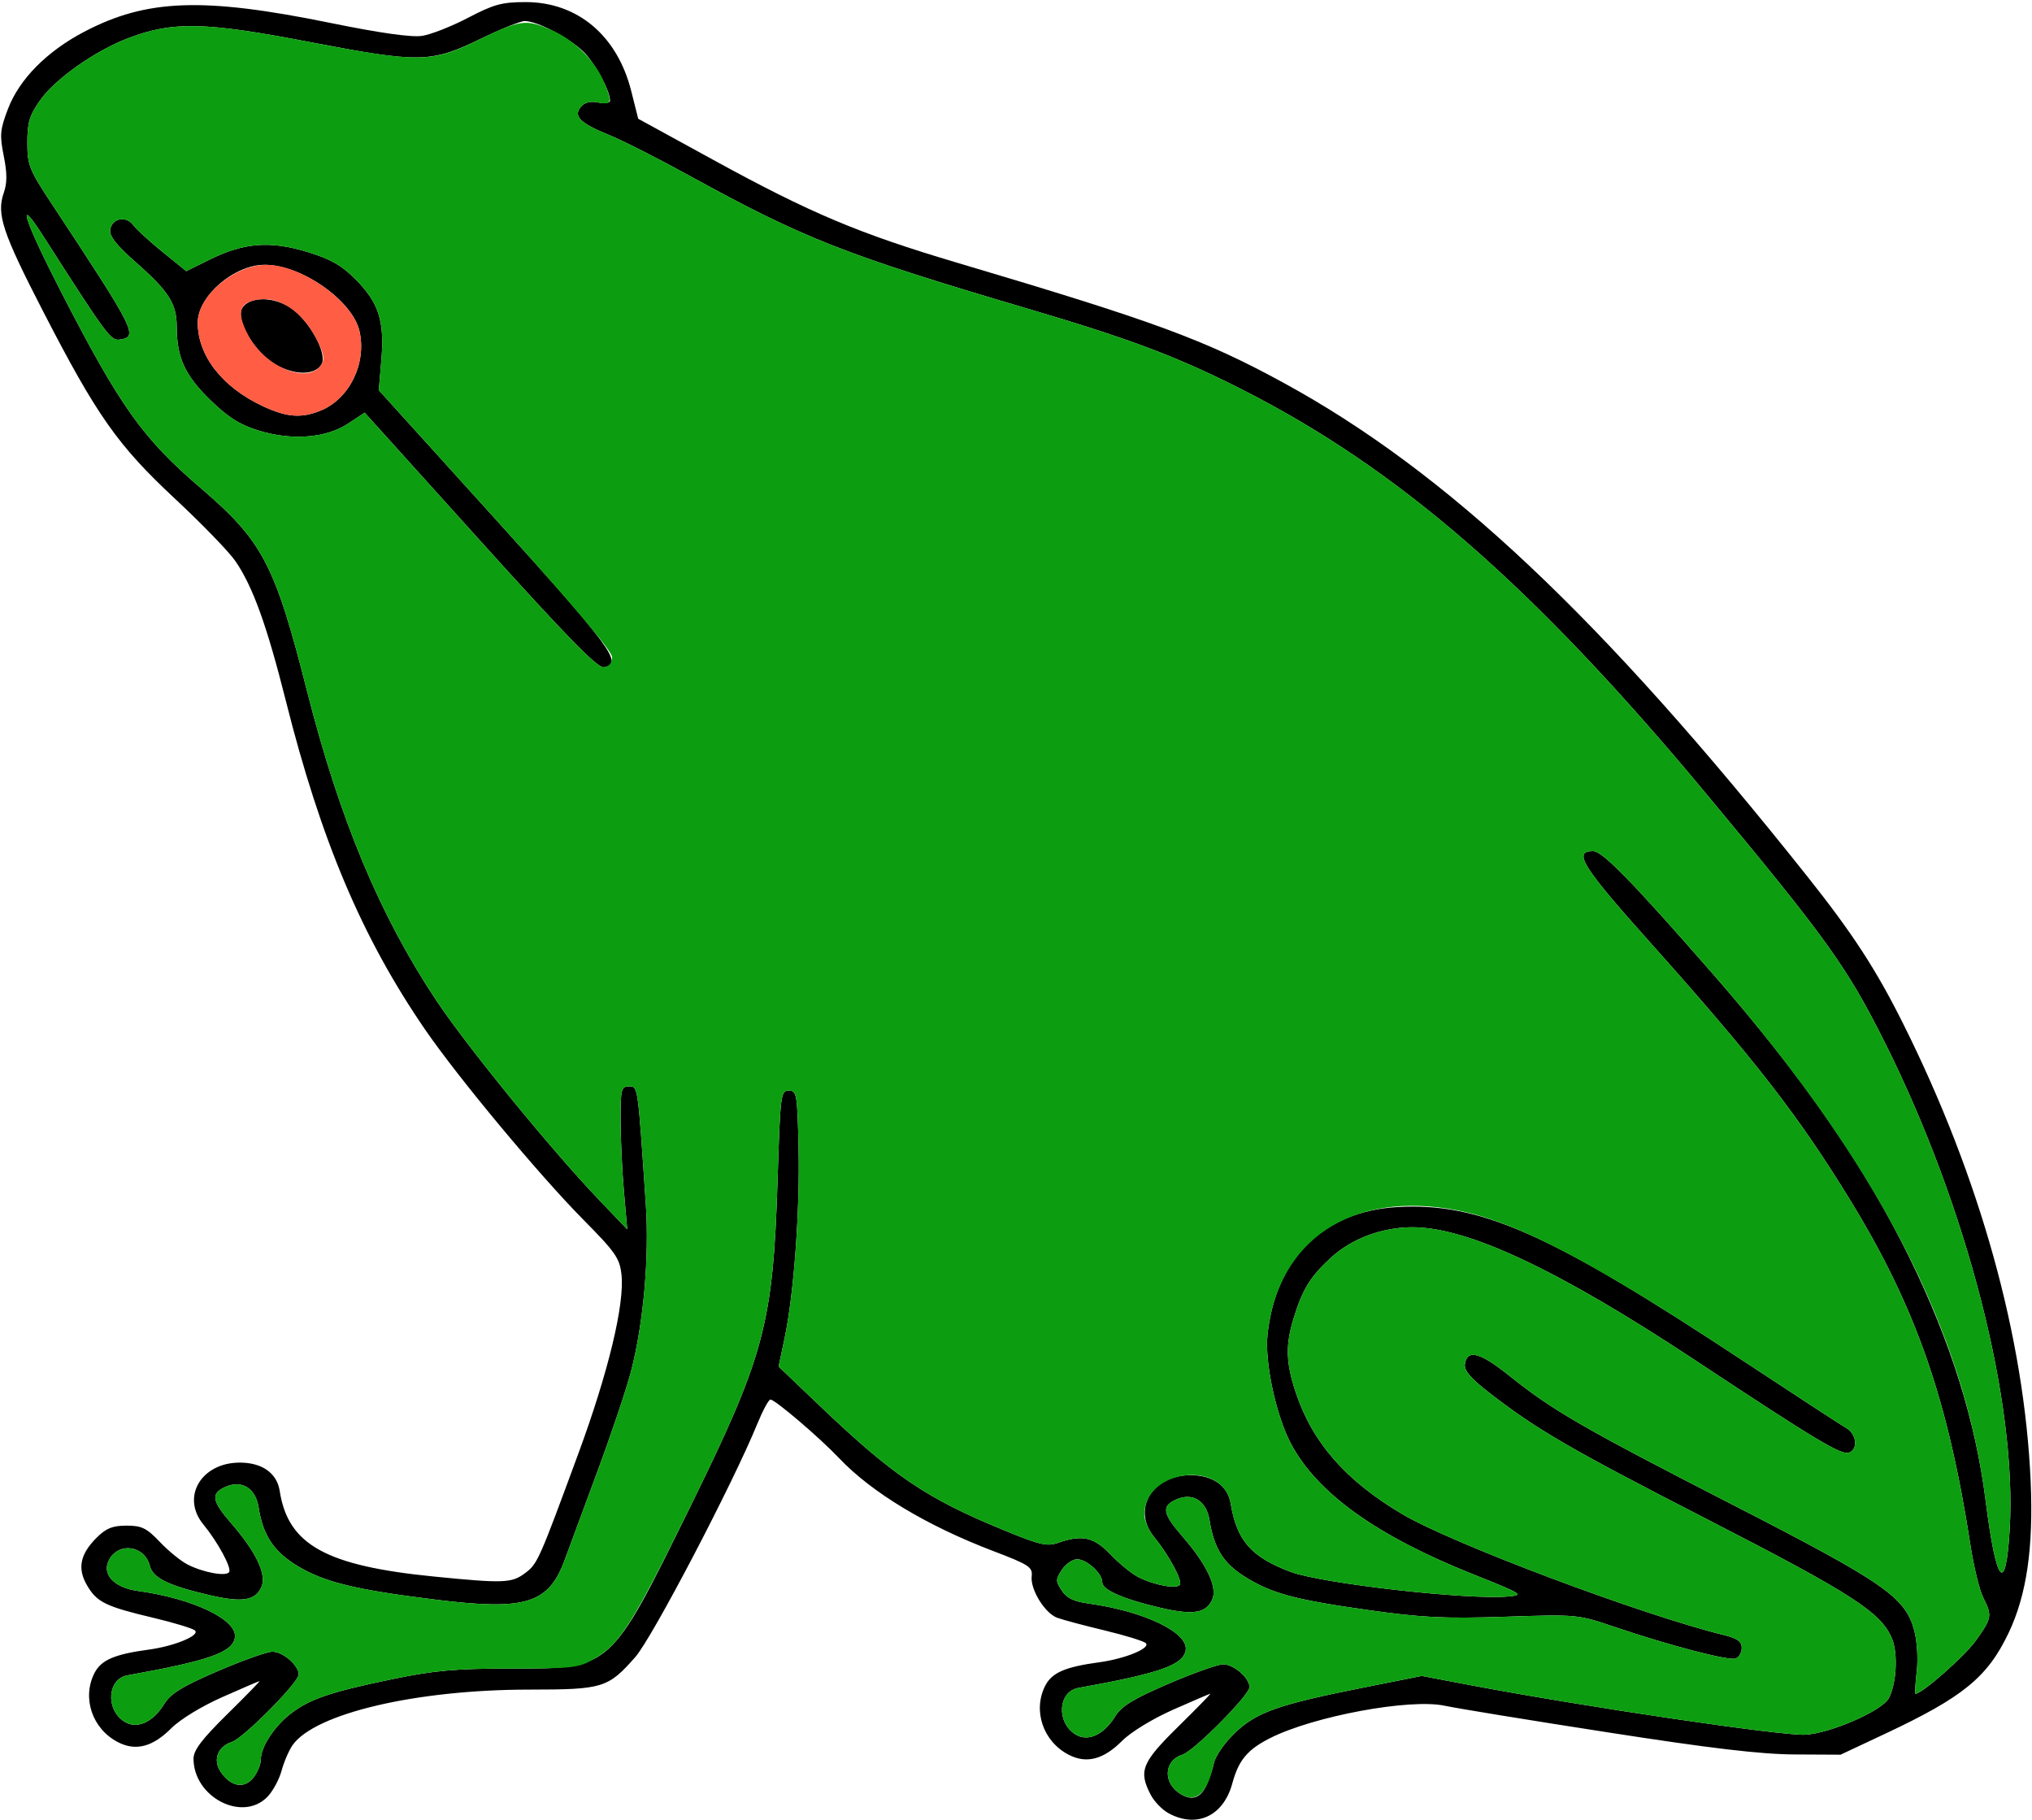 <?xml version="1.0" encoding="UTF-8" standalone="no"?>
<!DOCTYPE svg PUBLIC "-//W3C//DTD SVG 1.1//EN"
"http://www.w3.org/Graphics/SVG/1.1/DTD/svg11.dtd">
<svg width="670px" height="600px"
xmlns="http://www.w3.org/2000/svg" version="1.1">
<g transform="translate(0000, 0000) scale(1, 1)">
<path fill="#000000" stroke="none" d="
M 385.30 597.82
C 383.22 596.70 380.55 593.94 379.40 591.71
C 375.35 583.88 376.46 581.11 388.39 569.36
C 394.50 563.35 399.30 558.43 399.07 558.43
C 398.85 558.43 393.37 560.77 386.88 563.65
C 380.07 566.66 372.95 571.00 370.04 573.91
C 363.83 580.13 358.26 581.58 352.38 578.54
C 343.89 574.16 340.44 563.90 344.68 555.70
C 346.89 551.46 351.27 549.56 362.45 548.05
C 370.91 546.91 379.47 543.41 377.81 541.75
C 377.13 541.07 370.96 539.17 364.10 537.52
C 357.25 535.88 350.24 534.00 348.52 533.35
C 344.46 531.80 339.70 524.02 340.17 519.73
C 340.52 516.65 339.36 515.90 327.37 511.33
C 305.54 503.00 287.46 492.11 276.74 480.82
C 270.22 473.94 255.56 461.43 254.03 461.43
C 253.45 461.43 251.51 465.02 249.72 469.40
C 241.66 489.15 215.01 540.07 209.46 546.35
C 200.45 556.55 198.82 557.04 174.51 557.06
C 137.26 557.07 103.83 564.91 96.46 575.38
C 95.26 577.11 93.61 580.93 92.82 583.87
C 92.01 586.82 89.87 590.72 88.06 592.53
C 79.76 600.82 63.81 592.45 63.81 579.82
C 63.81 577.04 66.56 573.42 74.89 565.21
C 81.00 559.19 85.80 554.27 85.57 554.27
C 85.35 554.27 79.87 556.61 73.38 559.50
C 66.57 562.50 59.45 566.84 56.54 569.75
C 50.33 575.97 44.76 577.43 38.88 574.38
C 30.39 570.00 26.94 559.75 31.18 551.54
C 33.39 547.30 37.77 545.40 48.95 543.89
C 57.41 542.76 65.97 539.25 64.31 537.59
C 63.63 536.91 57.46 535.03 50.60 533.40
C 34.82 529.66 31.96 528.26 28.71 522.71
C 25.45 517.14 26.38 512.45 31.86 506.98
C 35.00 503.85 37.11 503.00 41.73 503.00
C 46.75 503.00 48.34 503.79 52.75 508.42
C 55.58 511.40 59.70 514.74 61.90 515.85
C 67.19 518.51 74.62 519.84 75.56 518.30
C 76.42 516.91 71.83 508.43 67.01 502.55
C 59.65 493.54 66.36 482.22 79.07 482.22
C 86.43 482.22 91.32 485.68 92.23 491.57
C 94.97 509.36 107.51 516.28 143.34 519.81
C 166.04 522.06 168.71 521.96 173.09 518.69
C 177.24 515.60 177.65 514.67 190.78 479.02
C 200.61 452.30 206.01 429.87 204.91 420.19
C 204.32 414.82 202.91 412.81 192.32 402.11
C 177.77 387.39 151.16 355.44 140.20 339.49
C 119.42 309.24 105.85 277.23 94.22 230.94
C 87.97 206.12 83.34 193.32 77.61 184.99
C 75.52 181.94 66.58 172.71 57.76 164.49
C 38.79 146.81 31.96 137.11 14.14 102.51
C 0.80 76.61 -1.21 70.57 1.25 63.55
C 2.39 60.30 2.37 57.08 1.23 51.39
C -0.14 44.54 0.01 42.76 2.62 35.93
C 6.35 26.13 15.40 16.97 27.73 10.49
C 48.37 -0.33 66.88 -1.01 108.89 7.55
C 125.27 10.89 135.68 12.36 139.16 11.83
C 142.07 11.39 148.90 8.70 154.34 5.86
C 162.81 1.43 165.49 0.69 173.31 0.69
C 190.42 0.69 203.52 11.72 208.12 29.97
L 210.43 39.15
L 235.26 52.75
C 267.22 70.27 283.18 77.00 315.58 86.62
C 380.86 105.99 397.03 111.94 423.08 126.14
C 477.06 155.56 528.05 203.60 595.88 288.91
C 610.84 307.72 618.61 319.66 627.58 337.64
C 652.84 388.24 667.48 440.85 669.56 488.45
C 670.50 510.32 668.25 525.81 662.32 538.30
C 655.32 553.00 647.35 559.51 621.45 571.68
L 606.88 578.52
L 591.63 578.44
C 580.46 578.37 563.91 576.42 529.90 571.12
C 504.33 567.16 480.26 563.22 476.39 562.39
C 464.94 559.91 433.04 565.83 418.73 573.08
C 411.29 576.85 408.39 580.34 406.31 588.03
C 403.40 598.75 394.59 602.87 385.30 597.82
M 397.66 588.90
C 398.60 587.00 399.77 583.58 400.25 581.29
C 400.74 578.97 403.79 574.57 407.20 571.32
C 414.32 564.50 421.53 561.96 449.76 556.35
L 468.79 552.55
L 484.44 555.52
C 522.35 562.71 587.84 572.40 595.33 571.93
C 603.74 571.40 620.58 564.03 622.78 559.91
C 625.33 555.15 625.87 545.10 623.82 540.22
C 620.23 531.62 610.74 525.48 563.05 500.99
C 517.20 477.45 506.63 471.30 490.64 458.87
C 484.81 454.32 482.72 451.83 483.01 449.76
C 483.75 444.73 487.98 445.82 497.60 453.53
C 512.02 465.08 521.89 470.77 571.08 496.00
C 621.39 521.82 628.25 526.56 631.19 537.64
C 632.13 541.21 632.48 547.00 631.99 551.15
C 631.52 555.16 631.34 558.43 631.59 558.43
C 633.77 558.43 647.86 546.01 651.51 540.87
C 656.81 533.43 656.92 532.74 653.90 526.67
C 652.66 524.22 650.79 516.47 649.71 509.49
C 642.31 461.39 631.71 431.00 610.07 395.70
C 592.98 367.82 578.82 349.59 544.05 310.68
C 521.64 285.63 518.51 280.60 525.30 280.60
C 528.36 280.60 538.29 290.79 564.51 320.79
C 594.19 354.75 615.12 384.97 629.77 415.01
C 643.32 442.79 651.38 468.58 654.70 494.69
C 658.22 522.48 661.34 526.23 662.65 504.22
C 665.12 462.21 648.53 397.65 621.34 343.44
C 608.95 318.73 602.24 309.39 562.73 261.89
C 505.62 193.21 461.30 154.63 409.31 128.31
C 387.98 117.52 372.73 111.77 338.88 101.78
C 278.42 83.92 265.02 78.65 227.49 58.02
C 217.19 52.35 205.20 46.27 200.85 44.51
C 191.22 40.60 188.95 38.33 191.53 35.21
C 192.76 33.74 194.63 33.27 197.24 33.80
C 199.45 34.24 201.14 33.96 201.14 33.17
C 201.14 30.26 197.24 22.68 193.43 18.17
C 189.46 13.45 177.65 6.97 173.02 6.94
C 171.68 6.93 165.20 9.53 158.65 12.72
C 142.07 20.77 138.51 20.84 101.96 13.83
C 67.58 7.23 57.11 7.00 42.53 12.48
C 31.49 16.64 18.20 25.98 13.18 33.13
C 9.72 38.04 9.02 40.39 9.02 47.03
C 9.02 54.44 9.60 55.90 17.15 67.34
C 44.89 109.40 45.71 111.05 39.40 111.96
C 36.52 112.38 35.10 110.44 14.25 77.82
C 5.04 63.41 7.92 72.46 20.03 96.01
C 39.66 134.15 46.98 144.46 66.21 160.93
C 86.64 178.45 90.64 186.08 101.22 227.78
C 111.97 270.10 125.23 301.84 143.82 329.79
C 154.00 345.10 181.84 379.21 197.53 395.61
L 206.81 405.31
L 205.73 392.84
C 205.12 385.98 204.63 375.38 204.62 369.28
C 204.61 359.11 204.84 358.20 207.38 358.20
C 210.39 358.20 210.28 357.41 212.94 397.00
C 214.12 414.53 212.17 436.49 207.99 452.40
C 206.48 458.16 201.49 473.00 196.89 485.38
C 192.30 497.74 187.53 510.65 186.28 514.09
C 180.93 528.78 173.46 531.09 143.57 527.40
C 117.34 524.16 107.12 521.68 98.31 516.43
C 90.35 511.68 86.71 506.26 85.28 497.04
C 84.28 490.59 79.69 487.79 74.21 490.28
C 69.43 492.46 69.84 494.87 76.34 502.35
C 84.52 511.80 88.02 519.23 86.18 523.26
C 84.15 527.74 79.87 528.42 69.23 525.95
C 55.53 522.78 50.40 520.27 49.40 516.25
C 47.70 509.56 39.16 508.30 35.97 514.27
C 33.44 518.98 37.55 523.44 45.40 524.52
C 63.91 527.07 78.56 534.17 77.43 540.03
C 76.50 544.85 68.79 547.54 42.00 552.36
C 35.44 553.55 34.73 563.52 40.92 567.56
C 45.04 570.26 50.34 567.96 54.14 561.82
C 56.30 558.32 60.01 556.05 71.79 550.97
C 79.98 547.44 88.10 544.56 89.82 544.56
C 93.31 544.57 98.49 549.06 98.49 552.08
C 98.49 554.69 80.21 573.13 76.45 574.32
C 71.83 575.78 70.13 580.16 72.69 584.05
C 75.95 589.03 80.46 589.90 83.49 586.17
C 84.87 584.47 86.00 581.74 86.00 580.10
C 86.02 575.90 90.51 569.06 96.03 564.86
C 102.26 560.12 109.14 557.79 129.46 553.59
C 143.35 550.73 150.22 550.12 168.40 550.12
C 201.68 550.12 201.10 550.64 227.30 497.38
C 252.14 446.90 254.91 436.63 256.40 388.68
C 257.28 360.82 257.43 359.58 260.09 359.58
C 262.71 359.58 262.90 360.65 263.30 378.29
C 263.78 399.08 261.77 426.67 258.72 441.09
L 256.72 450.54
L 269.97 463.19
C 294.49 486.61 305.44 494.02 331.02 504.51
C 342.96 509.42 345.25 509.94 348.97 508.64
C 356.86 505.88 360.72 506.77 366.25 512.58
C 369.08 515.56 373.20 518.90 375.39 520.00
C 380.69 522.67 388.11 524.00 389.06 522.46
C 389.92 521.07 385.33 512.59 380.51 506.70
C 373.15 497.70 379.86 486.37 392.57 486.37
C 399.91 486.37 404.82 489.85 405.79 495.73
C 407.81 507.92 412.51 513.31 425.43 518.20
C 435.65 522.08 484.02 527.57 497.30 526.36
C 502.61 525.89 502.14 525.59 485.92 519.12
C 453.96 506.40 434.36 492.36 425.65 475.97
C 420.77 466.77 416.98 449.20 417.92 440.13
C 420.57 414.94 436.37 399.37 460.70 397.97
C 488.00 396.39 511.06 406.61 574.60 448.55
C 591.71 459.82 607.05 469.84 608.72 470.80
C 612.16 472.78 612.75 477.76 609.70 478.92
C 607.20 479.89 598.94 474.93 559.03 448.53
C 513.86 418.66 484.02 404.62 465.71 404.62
C 455.71 404.62 445.64 408.39 438.80 414.69
C 431.98 420.97 429.41 425.17 426.46 434.90
C 423.82 443.58 424.01 449.49 427.29 459.24
C 432.78 475.65 443.73 488.15 462.27 499.15
C 478.61 508.85 541.06 532.34 568.39 539.07
C 572.87 540.18 574.29 541.19 574.29 543.28
C 574.29 544.81 573.40 546.39 572.32 546.80
C 570.10 547.65 550.62 542.58 532.30 536.37
C 520.16 532.27 520.03 532.25 496.23 533.04
C 476.28 533.70 468.86 533.33 451.38 530.87
C 426.68 527.39 419.15 525.34 410.24 519.70
C 403.33 515.32 400.29 510.40 398.81 501.20
C 397.77 494.74 393.18 491.94 387.71 494.44
C 382.93 496.61 383.34 499.03 389.83 506.51
C 398.02 515.96 401.51 523.39 399.68 527.42
C 397.64 531.89 393.37 532.57 382.73 530.11
C 370.48 527.27 363.44 524.19 363.44 521.70
C 363.44 518.73 358.37 514.09 355.14 514.09
C 353.64 514.09 351.38 515.64 350.13 517.55
C 348.05 520.73 348.04 521.29 350.08 524.40
C 351.70 526.88 354.03 528.00 358.90 528.68
C 377.41 531.23 392.05 538.32 390.93 544.18
C 390.00 549.01 382.29 551.70 355.50 556.52
C 348.94 557.71 348.23 567.67 354.42 571.72
C 358.54 574.42 363.84 572.12 367.64 565.98
C 369.80 562.48 373.51 560.20 385.28 555.13
C 393.48 551.60 401.60 548.72 403.32 548.72
C 406.81 548.73 411.99 553.22 411.99 556.24
C 411.99 558.85 393.70 577.29 389.95 578.48
C 383.62 580.48 383.36 588.00 389.46 591.60
C 393.01 593.70 395.72 592.81 397.66 588.90"/>
<path fill="#000000" stroke="none" d="
M 158.26 178.20
L 120.24 136.05
L 114.79 139.65
C 107.48 144.48 96.06 145.34 85.06 141.89
C 78.93 139.97 75.10 137.52 69.14 131.70
C 60.91 123.64 58.29 117.84 58.27 107.67
C 58.26 100.20 55.65 96.06 45.14 86.80
C 38.37 80.84 36.02 77.89 36.34 75.73
C 36.88 71.94 41.59 71.02 43.95 74.23
C 44.94 75.60 49.27 79.57 53.59 83.06
L 61.42 89.40
L 69.21 85.55
C 80.40 80.01 89.03 79.33 101.24 83.04
C 108.96 85.39 112.53 87.39 117.15 92.01
C 124.87 99.73 126.83 105.78 125.75 118.60
L 124.90 128.65
L 163.37 171.16
C 201.60 213.41 205.77 219.12 199.06 219.99
C 196.98 220.27 186.75 209.78 158.26 178.20
M 105.88 135.30
C 115.26 131.38 120.89 119.86 118.56 109.30
C 116.34 99.17 99.46 87.30 87.28 87.30
C 77.17 87.30 65.20 97.64 65.20 106.36
C 65.20 117.31 73.26 127.65 86.70 133.93
C 94.65 137.63 99.46 137.97 105.88 135.30"/>
<path fill="#000000" stroke="none" d="
M 90.86 120.19
C 83.94 116.26 77.51 105.33 79.90 101.52
C 82.27 97.73 90.12 97.70 95.76 101.46
C 102.07 105.67 108.12 116.77 105.98 120.19
C 103.73 123.78 97.18 123.80 90.86 120.19"/>
<path fill="#0d9d10" stroke="none" d="
M 389.46 591.60
C 383.36 588.00 383.62 580.48 389.95 578.48
C 393.70 577.29 411.99 558.85 411.99 556.24
C 411.99 553.22 406.81 548.73 403.32 548.72
C 401.60 548.72 393.48 551.60 385.28 555.13
C 373.51 560.20 369.80 562.48 367.64 565.98
C 363.84 572.12 358.54 574.42 354.42 571.72
C 348.23 567.67 348.94 557.71 355.50 556.52
C 382.29 551.70 390.00 549.01 390.93 544.18
C 392.05 538.32 377.41 531.23 358.90 528.68
C 354.03 528.00 351.70 526.88 350.08 524.40
C 348.04 521.29 348.05 520.73 350.13 517.55
C 351.38 515.64 353.64 514.09 355.14 514.09
C 358.37 514.09 363.44 518.73 363.44 521.70
C 363.44 524.19 370.48 527.27 382.73 530.11
C 393.37 532.57 397.64 531.89 399.68 527.42
C 401.51 523.39 398.02 515.96 389.83 506.51
C 383.34 499.03 382.93 496.61 387.71 494.44
C 393.18 491.94 397.77 494.74 398.81 501.20
C 400.29 510.40 403.33 515.32 410.24 519.70
C 419.15 525.34 426.68 527.39 451.38 530.87
C 468.86 533.33 476.28 533.70 496.23 533.04
C 520.03 532.25 520.16 532.27 532.30 536.37
C 550.62 542.58 570.10 547.65 572.32 546.80
C 573.40 546.39 574.29 544.81 574.29 543.28
C 574.29 541.19 572.87 540.18 568.39 539.07
C 541.06 532.34 478.61 508.85 462.27 499.15
C 443.73 488.15 432.78 475.65 427.29 459.24
C 424.01 449.49 423.82 443.58 426.46 434.90
C 429.41 425.17 431.98 420.97 438.80 414.69
C 445.64 408.39 455.71 404.62 465.71 404.62
C 484.02 404.62 513.86 418.66 559.03 448.53
C 598.94 474.93 607.20 479.89 609.70 478.92
C 612.75 477.76 612.16 472.78 608.72 470.80
C 607.05 469.84 591.71 459.82 574.60 448.55
C 525.24 415.97 500.27 402.86 480.32 399.01
C 445.96 392.37 421.23 408.68 417.92 440.13
C 416.98 449.20 420.77 466.77 425.65 475.97
C 434.36 492.36 453.96 506.40 485.92 519.12
C 502.14 525.59 502.61 525.89 497.30 526.36
C 484.02 527.57 435.65 522.08 425.43 518.20
C 412.51 513.31 407.81 507.92 405.79 495.73
C 403.36 481.12 377.31 484.42 377.31 499.34
C 377.31 501.24 378.75 504.55 380.51 506.70
C 385.33 512.59 389.92 521.07 389.06 522.46
C 388.11 524.00 380.69 522.67 375.39 520.00
C 373.20 518.90 369.08 515.56 366.25 512.58
C 360.72 506.77 356.86 505.88 348.97 508.64
C 345.25 509.94 342.96 509.42 331.02 504.51
C 305.44 494.02 294.49 486.61 269.97 463.19
L 256.72 450.54
L 258.72 441.09
C 261.77 426.67 263.78 399.08 263.30 378.29
C 262.90 360.65 262.71 359.58 260.09 359.58
C 257.43 359.58 257.28 360.82 256.40 388.68
C 254.91 436.63 252.14 446.90 227.30 497.38
C 208.73 535.12 204.43 541.95 196.17 546.79
C 190.82 549.92 189.22 550.12 168.40 550.12
C 150.22 550.12 143.35 550.73 129.46 553.59
C 109.14 557.79 102.26 560.12 96.03 564.86
C 90.51 569.06 86.02 575.90 86.00 580.10
C 86.00 581.74 84.87 584.47 83.49 586.17
C 80.46 589.90 75.95 589.03 72.69 584.05
C 70.13 580.16 71.83 575.78 76.45 574.32
C 80.21 573.13 98.49 554.69 98.49 552.08
C 98.49 549.06 93.31 544.57 89.82 544.56
C 88.10 544.56 79.98 547.44 71.79 550.97
C 60.01 556.05 56.30 558.32 54.14 561.82
C 50.34 567.96 45.04 570.26 40.92 567.56
C 34.73 563.52 35.44 553.55 42.00 552.36
C 68.79 547.54 76.50 544.85 77.43 540.03
C 78.56 534.17 63.91 527.07 45.40 524.52
C 37.55 523.44 33.44 518.98 35.97 514.27
C 39.16 508.30 47.70 509.56 49.40 516.25
C 50.40 520.27 55.53 522.78 69.23 525.95
C 79.87 528.42 84.15 527.74 86.18 523.26
C 88.02 519.23 84.52 511.80 76.34 502.35
C 69.84 494.87 69.43 492.46 74.21 490.28
C 79.69 487.79 84.28 490.59 85.28 497.04
C 86.71 506.26 90.35 511.68 98.31 516.43
C 107.12 521.68 117.34 524.16 143.57 527.40
C 173.46 531.09 180.93 528.78 186.28 514.09
C 187.53 510.65 192.30 497.74 196.89 485.38
C 201.49 473.00 206.48 458.16 207.99 452.40
C 212.17 436.49 214.12 414.53 212.94 397.00
C 210.28 357.41 210.39 358.20 207.38 358.20
C 204.84 358.20 204.61 359.11 204.62 369.28
C 204.63 375.38 205.12 385.98 205.73 392.84
L 206.81 405.31
L 197.53 395.61
C 181.84 379.21 154.00 345.10 143.82 329.79
C 125.23 301.84 111.97 270.10 101.22 227.78
C 90.64 186.08 86.64 178.45 66.21 160.93
C 46.98 144.46 39.66 134.15 20.03 96.01
C 7.92 72.46 5.04 63.41 14.25 77.82
C 35.10 110.44 36.52 112.38 39.40 111.96
C 45.71 111.05 44.89 109.40 17.15 67.34
C 9.60 55.90 9.02 54.44 9.02 47.03
C 9.02 40.39 9.72 38.04 13.18 33.13
C 18.20 25.98 31.49 16.64 42.53 12.48
C 57.11 7.00 67.58 7.23 101.96 13.83
C 137.79 20.70 142.31 20.67 157.01 13.51
C 171.43 6.48 173.28 6.21 181.57 9.77
C 189.22 13.05 196.19 19.93 199.24 27.23
C 201.96 33.73 201.67 34.68 197.24 33.80
C 194.63 33.27 192.76 33.74 191.53 35.21
C 188.95 38.33 191.22 40.60 200.85 44.51
C 205.20 46.27 217.19 52.35 227.49 58.02
C 265.02 78.65 278.42 83.92 338.88 101.78
C 372.73 111.77 387.98 117.52 409.31 128.31
C 461.30 154.63 505.62 193.21 562.73 261.89
C 602.24 309.39 608.95 318.73 621.34 343.44
C 648.53 397.65 665.12 462.21 662.65 504.22
C 661.34 526.23 658.22 522.48 654.70 494.69
C 647.57 438.47 618.69 382.78 564.51 320.79
C 538.29 290.79 528.36 280.60 525.30 280.60
C 518.51 280.60 521.64 285.63 544.05 310.68
C 578.82 349.59 592.98 367.82 610.07 395.70
C 631.71 431.00 642.31 461.39 649.71 509.49
C 650.79 516.47 652.66 524.22 653.90 526.67
C 656.92 532.74 656.81 533.43 651.51 540.87
C 647.86 546.01 633.77 558.43 631.59 558.43
C 631.34 558.43 631.52 555.16 631.99 551.15
C 632.48 547.00 632.13 541.21 631.19 537.64
C 628.25 526.56 621.39 521.82 571.08 496.00
C 521.89 470.77 512.02 465.08 497.60 453.53
C 487.98 445.82 483.75 444.73 483.01 449.76
C 482.72 451.83 484.81 454.32 490.64 458.87
C 506.63 471.30 517.20 477.45 563.05 500.99
C 610.74 525.48 620.23 531.62 623.82 540.22
C 625.87 545.10 625.33 555.15 622.78 559.91
C 620.58 564.03 603.74 571.40 595.33 571.93
C 587.84 572.40 522.35 562.71 484.44 555.52
L 468.79 552.55
L 449.76 556.35
C 421.53 561.96 414.32 564.50 407.20 571.32
C 403.79 574.57 400.74 578.97 400.25 581.29
C 398.21 591.05 394.51 594.58 389.46 591.60
M 201.83 216.65
C 201.83 214.70 188.61 199.07 163.37 171.16
L 124.90 128.65
L 125.75 118.60
C 126.83 105.78 124.87 99.73 117.15 92.01
C 112.53 87.39 108.96 85.39 101.24 83.04
C 89.03 79.33 80.40 80.01 69.21 85.55
L 61.42 89.40
L 53.59 83.06
C 49.27 79.57 44.94 75.60 43.95 74.23
C 41.59 71.02 36.88 71.94 36.34 75.73
C 36.02 77.89 38.37 80.84 45.14 86.80
C 55.65 96.06 58.26 100.20 58.27 107.67
C 58.29 117.84 60.91 123.64 69.14 131.70
C 75.10 137.52 78.93 139.97 85.06 141.89
C 96.06 145.34 107.48 144.48 114.79 139.65
L 120.24 136.05
L 158.26 178.20
C 186.75 209.78 196.98 220.27 199.06 219.99
C 200.86 219.76 201.83 218.59 201.83 216.65"/>
<path fill="#ff5d44" stroke="none" d="
M 86.70 133.93
C 73.26 127.65 65.20 117.31 65.20 106.36
C 65.20 97.58 77.20 87.41 87.68 87.33
C 99.39 87.23 116.37 99.33 118.56 109.30
C 120.89 119.86 115.26 131.38 105.88 135.30
C 99.46 137.97 94.65 137.63 86.70 133.93
M 105.98 120.19
C 107.17 118.27 106.77 116.36 104.04 111.21
C 99.70 103.03 92.69 98.11 86.18 98.66
C 78.89 99.30 77.67 102.62 81.84 110.51
C 87.52 121.22 101.76 126.93 105.98 120.19"/>
</g>
</svg>
